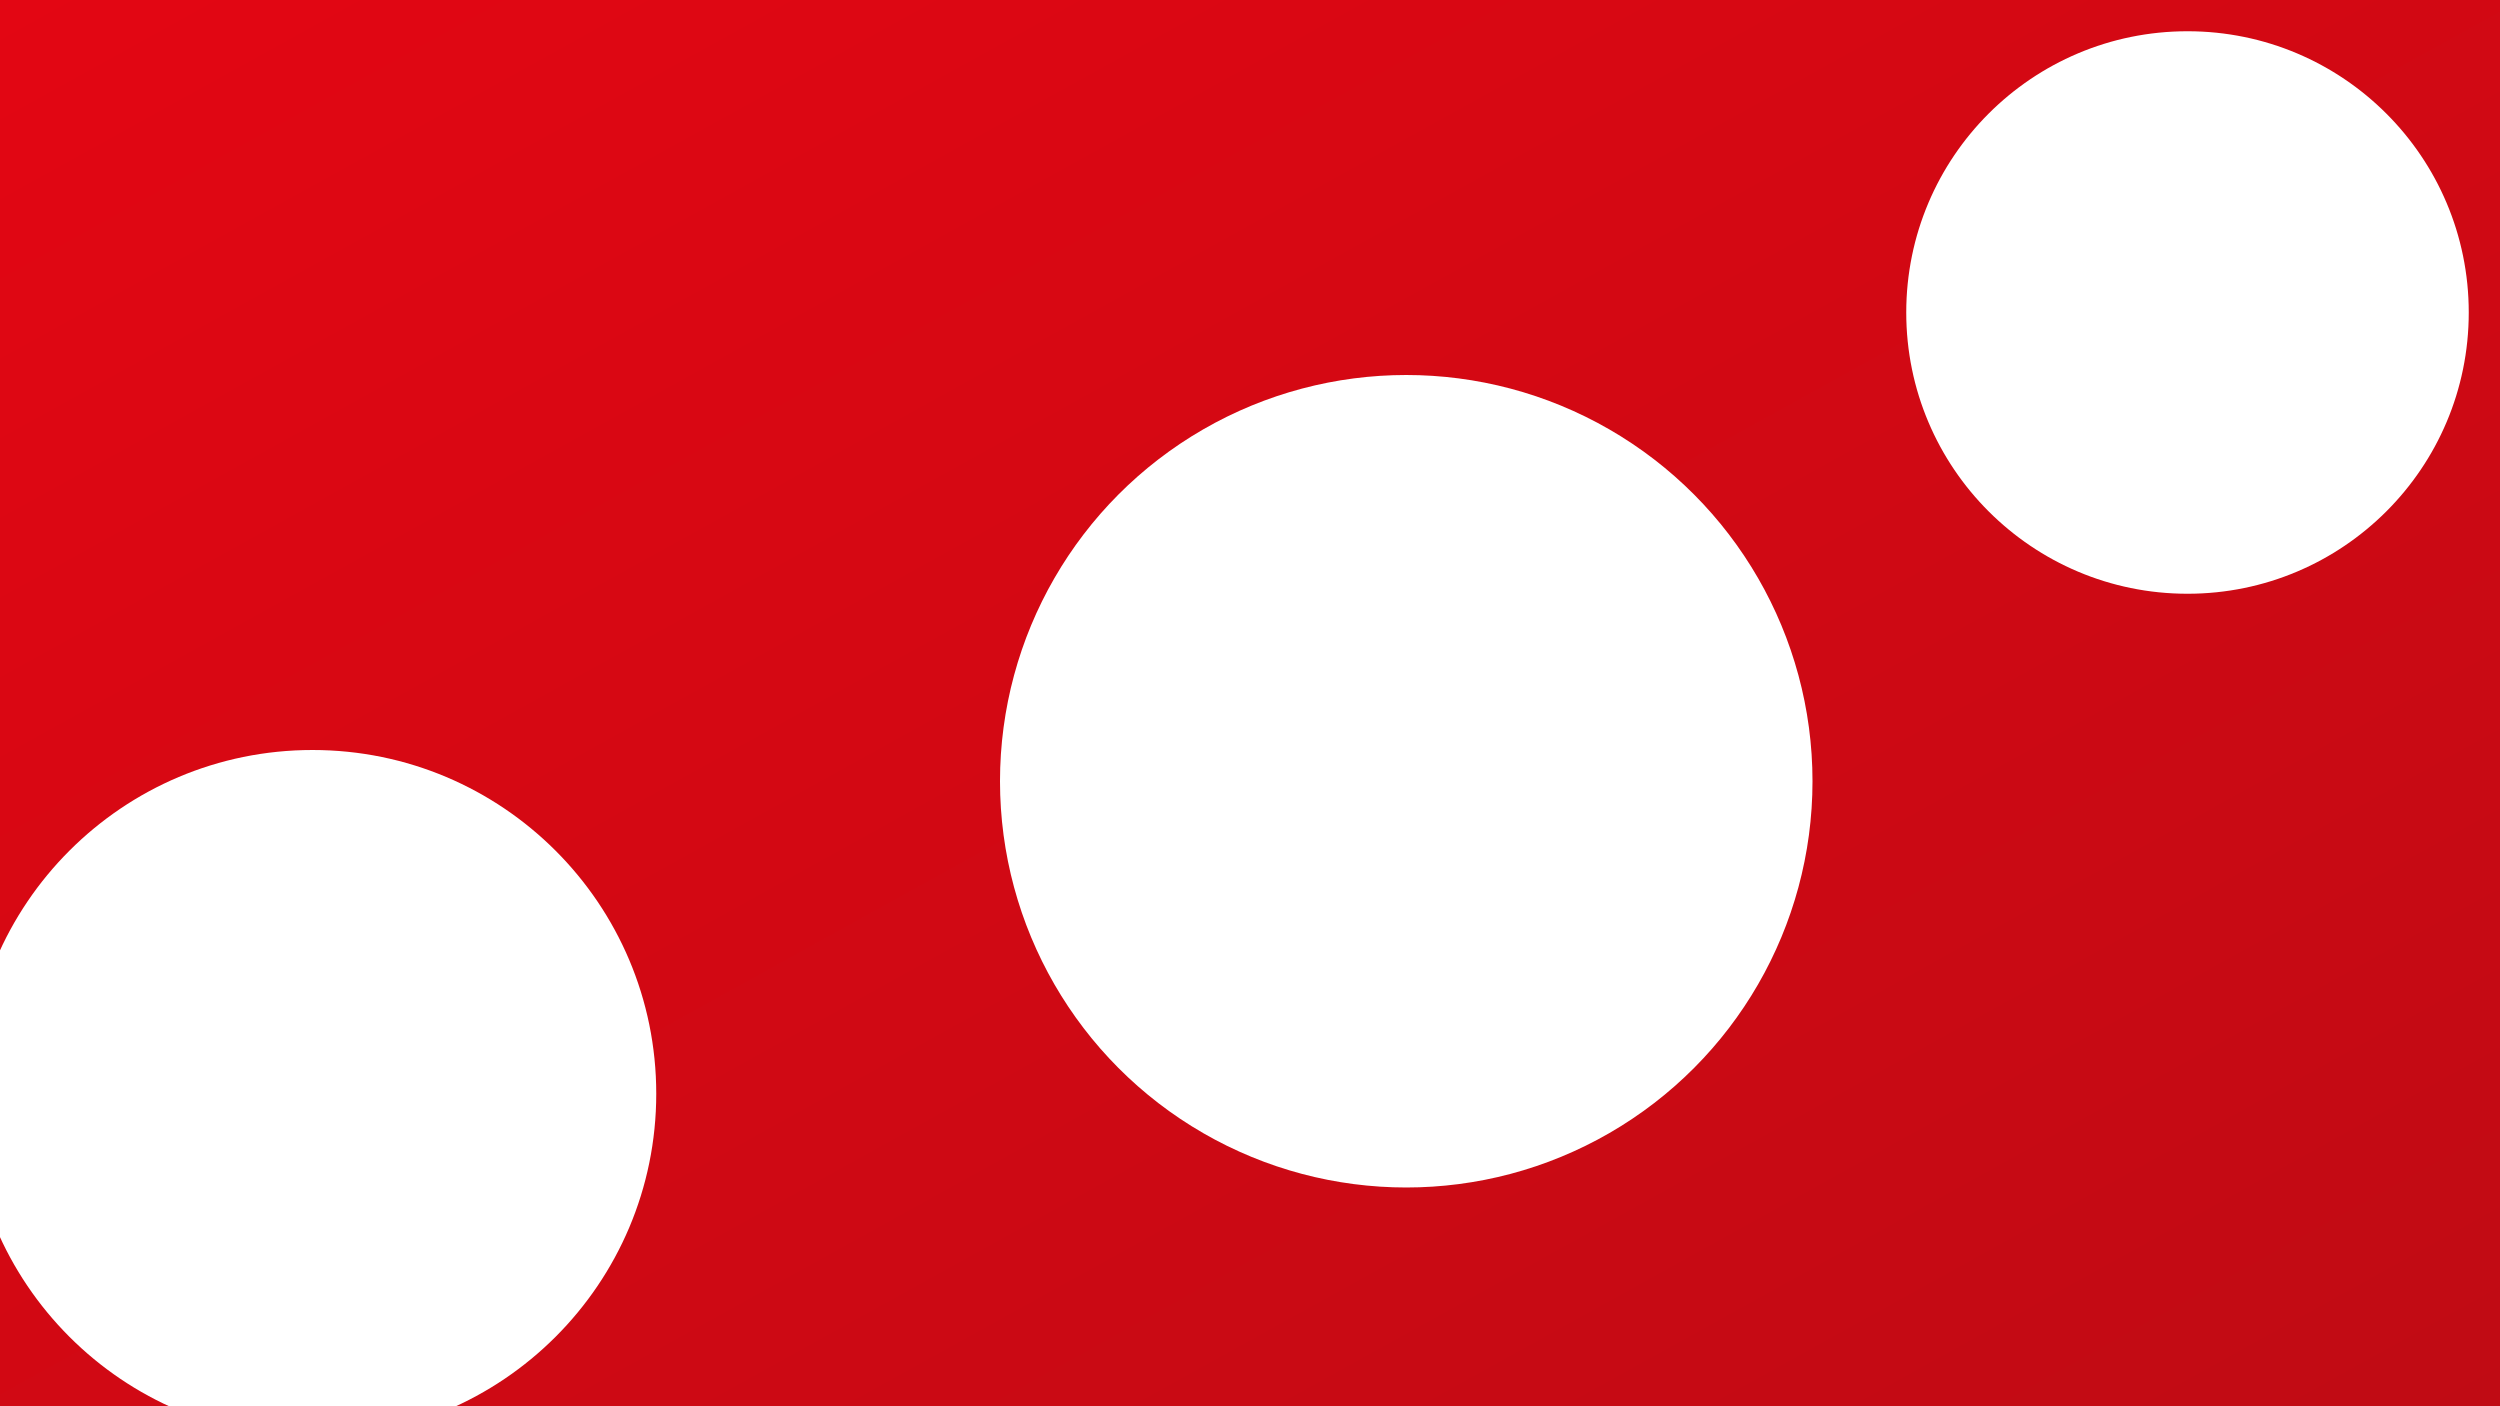<svg xmlns="http://www.w3.org/2000/svg" width="1600" height="900" viewBox="0 0 1600 900" role="img" aria-label="Hero background 1">
  <rect x="0" y="0" width="1600" height="900" fill="#333333" stroke="none"/>
  <defs>
    <linearGradient id="g1" x1="0" x2="1" y1="0" y2="1">
      <stop stop-color="#E30613" offset="0"/>
      <stop stop-color="#C00B14" offset="1"/>
    </linearGradient>
  </defs>
  <rect width="1600" height="900" fill="url(#g1)"/>
  <circle cx="200" cy="700" r="220" fill="#ffffff22"/>
  <circle cx="1400" cy="200" r="180" fill="#ffffff18"/>
  <circle cx="900" cy="500" r="260" fill="#ffffff12"/>
</svg>

